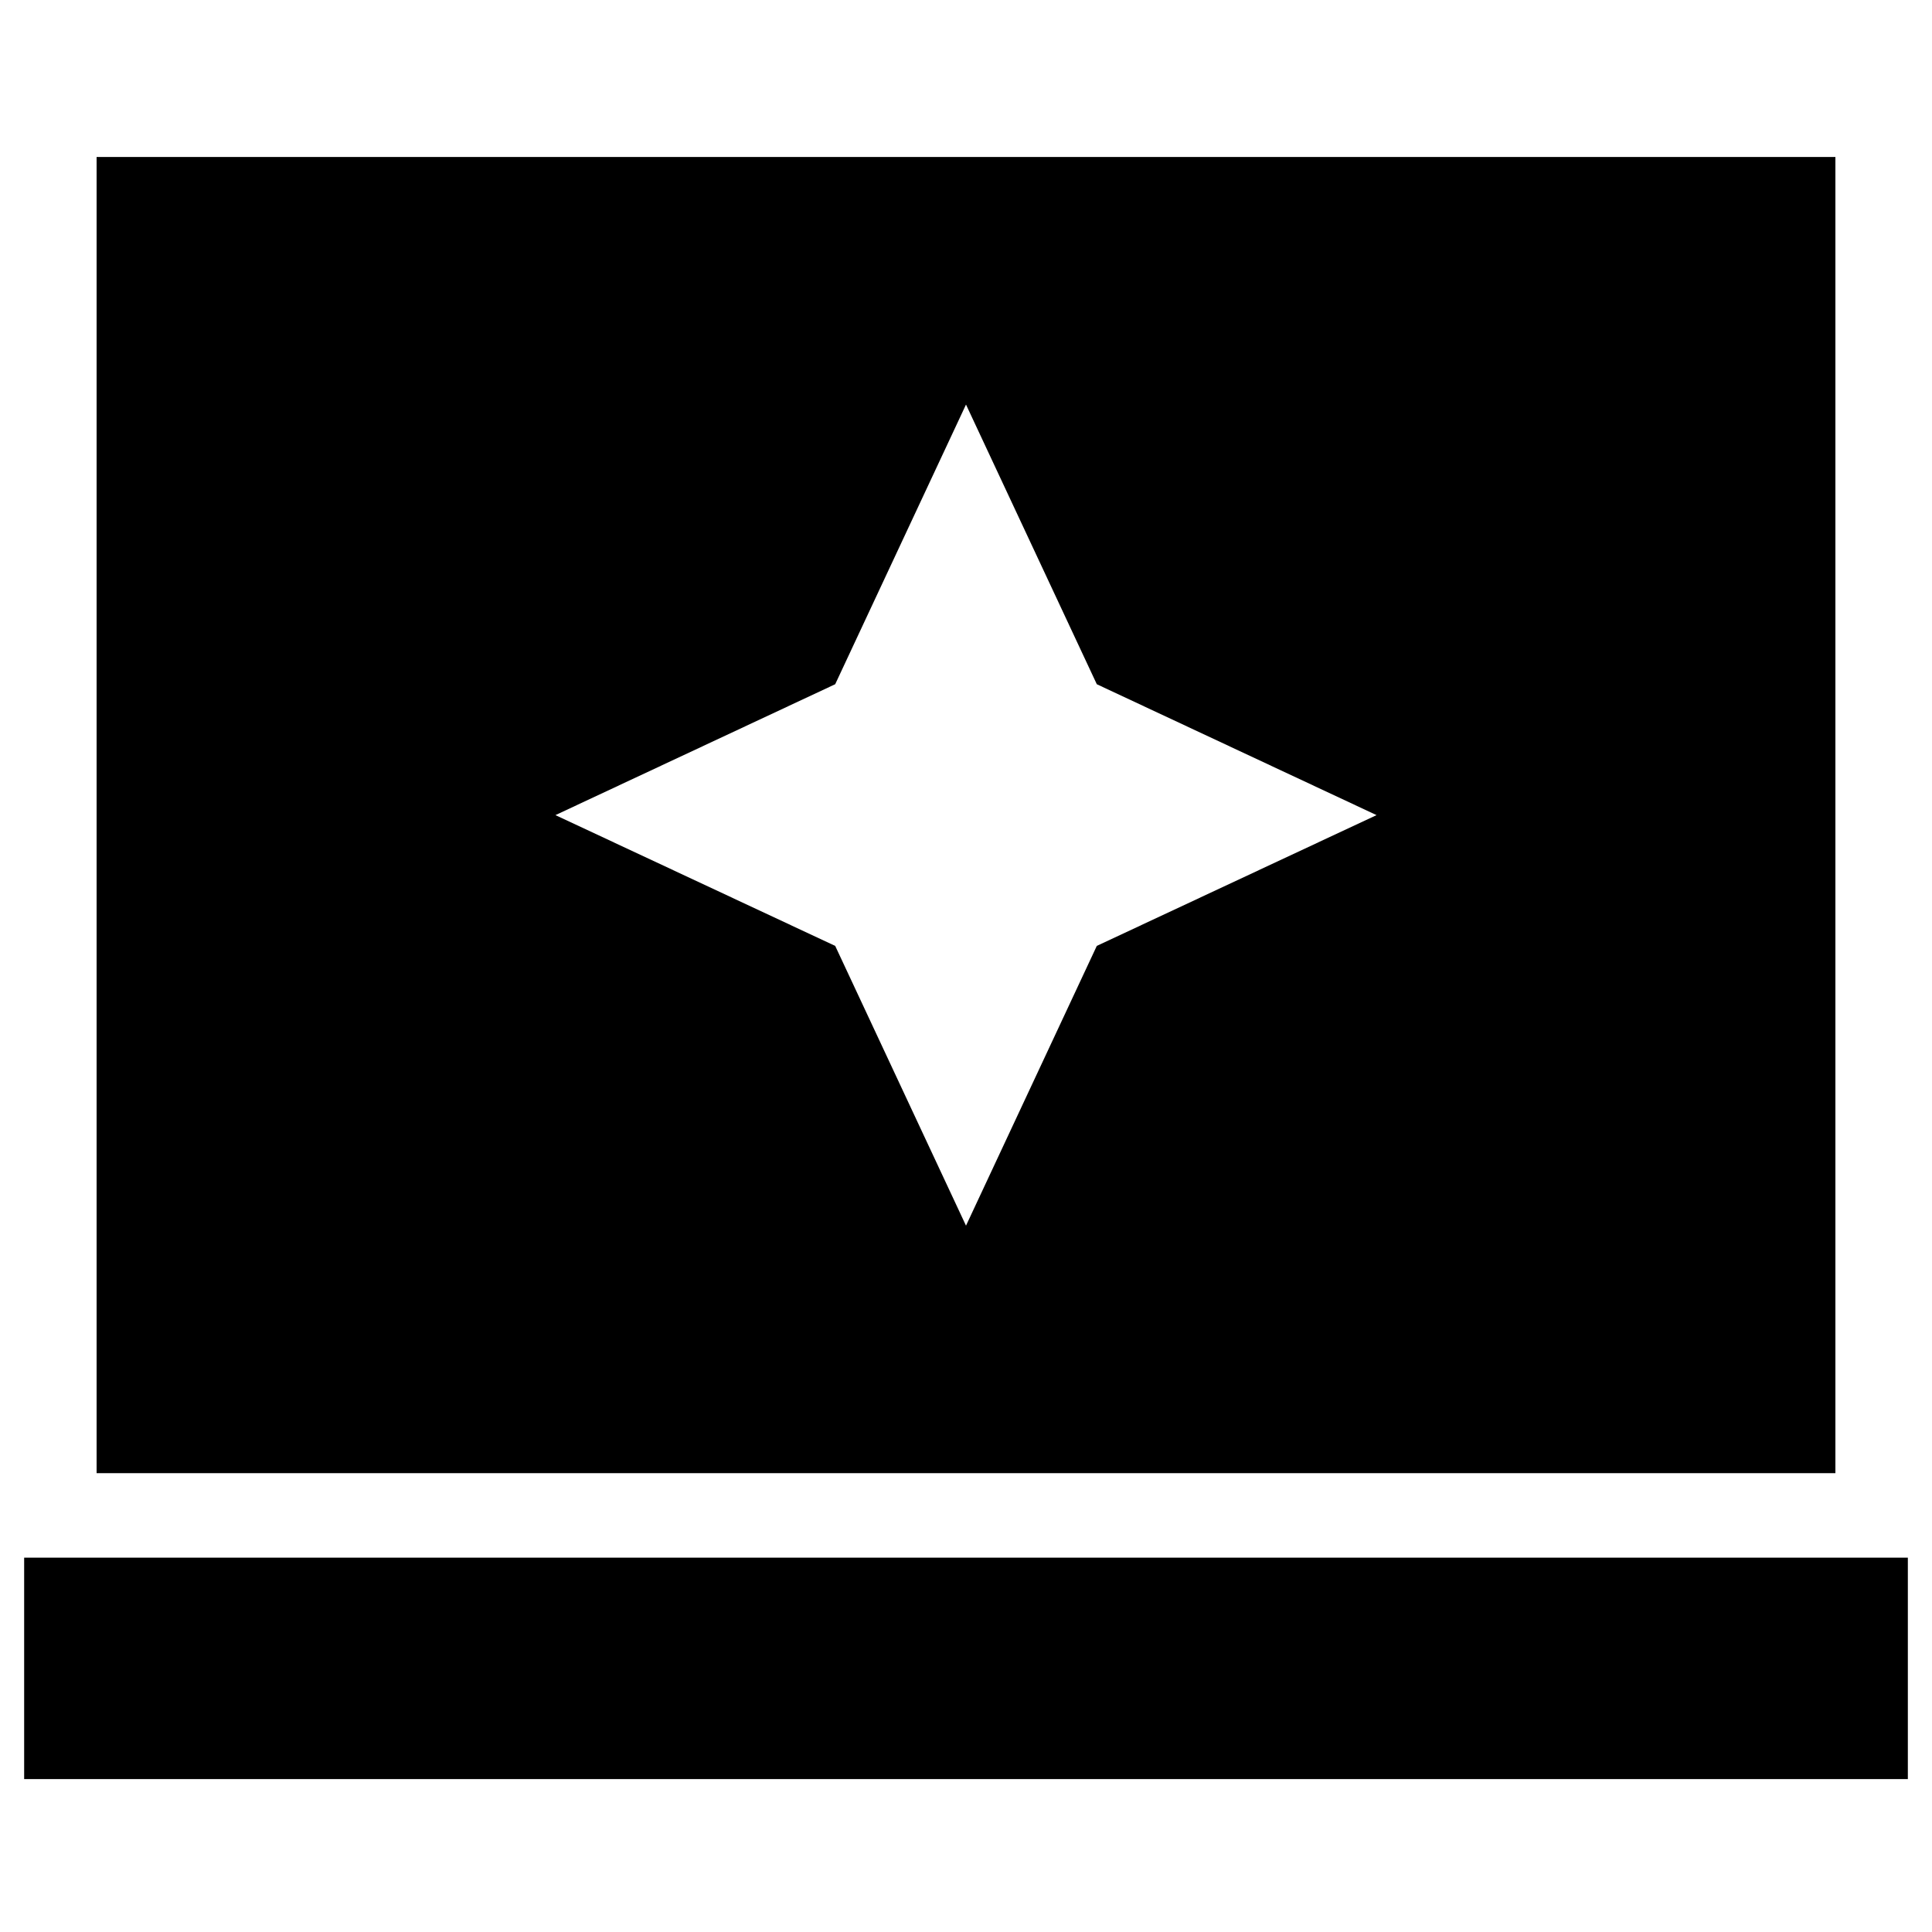 <svg xmlns="http://www.w3.org/2000/svg" height="20" width="20"><path d="m10 12.688 1.354-2.896 2.896-1.354-2.896-1.355L10 4.188 8.646 7.083 5.75 8.438l2.896 1.354ZM1 15.25V1.625h18V15.25Zm-.75 3.167v-2.292h19.5v2.292Z"/></svg>